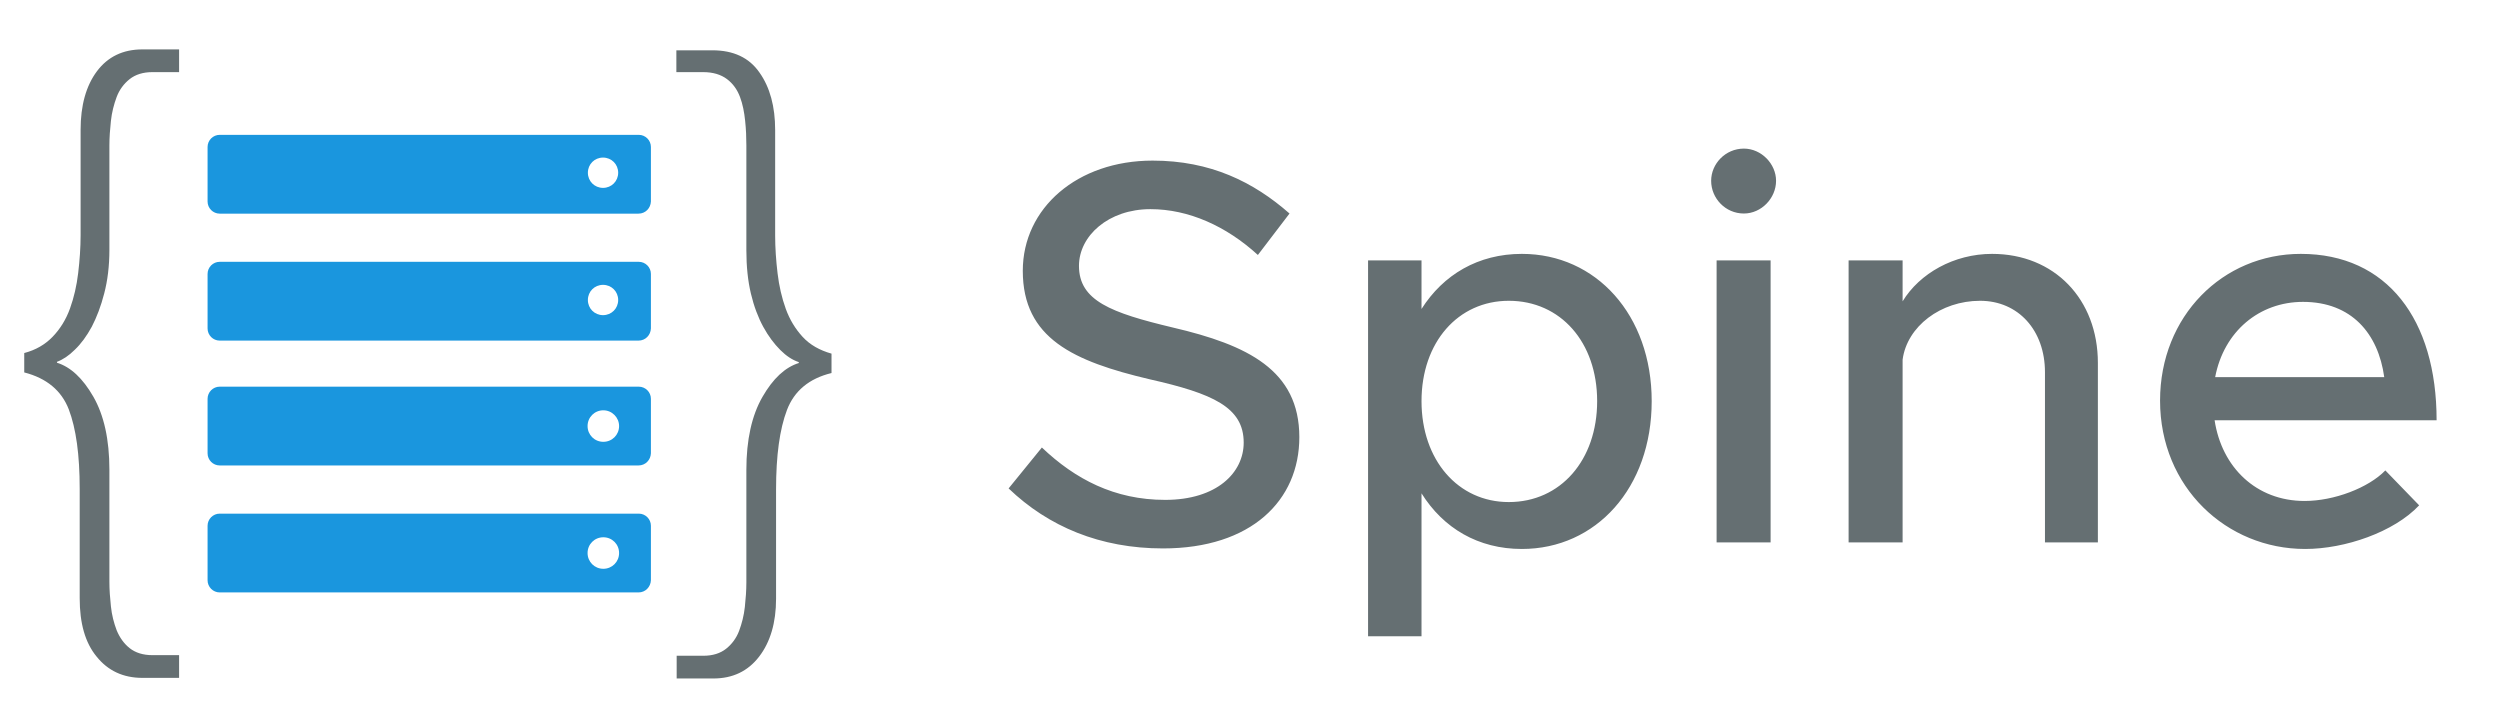 <?xml version="1.0" encoding="UTF-8"?>
<svg  viewBox="0 0 825 238" version="1.1" xmlns="http://www.w3.org/2000/svg" xmlns:xlink="http://www.w3.org/1999/xlink">
    <title>spine-logo</title>
    <g class="" id="spine-logo" stroke="none" stroke-width="1" fill="none" fill-rule="evenodd">
        <path d="M383.78,180.98 C412.94,180.98 428.78,165.14 428.78,144.26 C428.78,122.12 411.68,113.84 387.02,108.08 C366.68,103.22 356.06,99.26 356.06,87.74 C356.06,77.84 365.78,69.02 379.64,69.02 C392.24,69.02 404.66,74.6 415.1,84.14 L425.54,70.46 C413.66,60.02 399.44,53 380.36,53 C355.52,53 337.52,68.66 337.52,89.36 C337.52,111.68 354.26,119.24 379.46,125.18 C400.16,129.86 410.42,134.36 410.42,146.06 C410.42,155.96 401.6,164.96 384.5,164.96 C367.76,164.96 354.8,158.12 343.82,147.68 L332.84,161.18 C345.98,173.78 363.08,180.98 383.78,180.98 Z M469.1,209.96 L469.1,162.8 C476.3,174.32 487.82,181.16 502.22,181.16 C526.7,181.16 545.06,161 545.06,132.38 C545.06,103.94 526.7,83.78 502.22,83.78 C487.82,83.78 476.3,90.62 469.1,101.96 L469.1,85.94 L451.46,85.94 L451.46,209.96 L469.1,209.96 Z M497.9,165.68 C481.16,165.68 469.1,151.82 469.1,132.38 C469.1,112.94 481.16,99.26 497.9,99.26 C515,99.26 527.06,112.94 527.06,132.38 C527.06,151.82 515,165.68 497.9,165.68 Z M575.48,70.46 C581.24,70.46 586.1,65.42 586.1,59.66 C586.1,54.08 581.24,49.04 575.48,49.04 C569.36,49.04 564.68,54.08 564.68,59.66 C564.68,65.42 569.36,70.46 575.48,70.46 Z M584.3,179 L584.3,85.94 L566.48,85.94 L566.48,179 L584.3,179 Z M627.86,179 L627.86,118.7 C629.3,107.72 640.46,99.26 653.42,99.26 C666.02,99.26 674.84,108.98 674.84,122.84 L674.84,179 L692.3,179 L692.3,119.78 C692.3,98.72 677.9,83.78 657.38,83.78 C644.78,83.78 633.44,90.26 627.86,99.44 L627.86,85.94 L610.04,85.94 L610.04,179 L627.86,179 Z M760.7,181.16 C773.84,181.16 790.04,175.58 798.32,166.76 L787.16,155.24 C781.58,161 770.24,165.32 760.52,165.32 C744.5,165.32 733.16,154.16 730.82,138.68 L804.08,138.68 C804.08,105.38 787.7,83.78 759.26,83.78 C733.52,83.78 712.82,104.3 712.82,132.2 C712.82,160.82 734.78,181.16 760.7,181.16 Z M786.8,124.46 L731,124.46 C733.88,109.34 745.58,99.62 759.98,99.62 C776,99.62 784.82,110.06 786.8,124.46 Z" class="" id="Spine" fill="#656F72" fill-rule="nonzero"></path>
        <g class="" id="Spine-sign" transform="translate(8, 16)">
            <path d="M24,7.5 C20.4,12.3 18.6,18.8 18.6,26.8 L18.6,61.6 C18.6,65.7 18.3,69.9 17.8,74.1 C17.3,78.3 16.4,82.2 15.1,85.8 C13.8,89.4 11.9,92.5 9.4,95.1 C6.9,97.7 3.8,99.5 1.77635684e-15,100.5 L1.77635684e-15,106.9 C7.4,108.8 12.3,112.9 14.7,119.1 C17.1,125.4 18.3,134.1 18.3,145.3 L18.3,181.4 C18.3,189.7 20.1,196.1 23.9,200.7 C27.6,205.3 32.6,207.7 39,207.7 L51.1,207.7 L51.1,200.2 L42.3,200.2 C39.2,200.2 36.7,199.4 34.8,197.9 C32.9,196.4 31.5,194.4 30.5,192 C29.6,189.6 28.9,187 28.6,184.1 C28.3,181.3 28.1,178.6 28.1,176 L28.1,139 C28.1,129 26.3,121 22.8,114.9 C19.3,108.8 15.3,105.1 10.8,103.7 L10.8,103.4 C12.7,102.7 14.7,101.4 16.7,99.4 C18.8,97.4 20.6,94.9 22.3,91.8 C23.9,88.7 25.3,85.1 26.4,80.8 C27.5,76.6 28.1,71.8 28.1,66.5 L28.1,32 C28.1,29.4 28.3,26.7 28.6,23.9 C28.9,21.1 29.6,18.4 30.5,16 C31.4,13.6 32.9,11.6 34.8,10.1 C36.7,8.6 39.2,7.8 42.3,7.8 L51.1,7.8 L51.1,0.3 L39,0.3 C32.6,0.3 27.6,2.7 24,7.5 L24,7.5 Z M256.9,95.2 C254.5,92.6 252.6,89.5 251.3,85.9 C250,82.3 249.1,78.4 248.6,74.2 C248.1,70 247.8,65.8 247.8,61.7 L247.8,26.9 C247.8,19.2 246.1,12.8 242.6,7.9 C239.2,3 234,0.6 227.1,0.6 L215.2,0.6 L215.2,7.8 L224,7.8 C227.3,7.8 229.9,8.6 231.9,10.1 C233.9,11.6 235.3,13.6 236.2,16 C237.1,18.4 237.6,21 237.9,23.9 C238.2,26.7 238.3,29.4 238.3,32 L238.3,66.6 C238.3,71.9 238.8,76.7 239.8,80.9 C240.8,85.1 242.2,88.8 243.9,91.9 C245.6,95 247.5,97.5 249.5,99.5 C251.5,101.5 253.5,102.8 255.6,103.5 L255.6,103.8 C251.1,105.2 247.1,108.9 243.6,115 C240.1,121.1 238.3,129.1 238.3,139.1 L238.3,176.2 C238.3,178.8 238.1,181.5 237.8,184.3 C237.5,187.1 236.8,189.8 235.9,192.2 C235,194.6 233.5,196.6 231.6,198.1 C229.7,199.6 227.2,200.4 224.1,200.4 L215.3,200.4 L215.3,207.9 L227.4,207.9 C233.8,207.9 238.8,205.5 242.5,200.7 C246.2,195.9 248.1,189.5 248.1,181.6 L248.1,145.5 C248.1,134.3 249.3,125.6 251.7,119.3 C254.1,113 259,108.9 266.4,107.1 L266.4,100.7 C262.5,99.6 259.3,97.8 256.9,95.2 L256.9,95.2 Z" class="" id="braces" fill="#656F72" fill-rule="nonzero"></path>
            <path d="M202.7,179.5 L64.5,179.5 C62.3,179.5 60.5,177.7 60.5,175.5 L60.5,157.5 C60.5,155.3 62.3,153.5 64.5,153.5 L202.8,153.5 C205,153.5 206.8,155.3 206.8,157.5 L206.8,175.5 C206.7,177.7 205,179.5 202.7,179.5 Z M191.1,161.3 C188.2,161.3 185.9,163.6 185.9,166.5 C185.9,169.4 188.2,171.7 191.1,171.7 C194,171.7 196.3,169.4 196.3,166.5 C196.3,163.6 194,161.3 191.1,161.3 Z M202.7,137.6 L64.5,137.6 C62.3,137.6 60.5,135.8 60.5,133.6 L60.5,115.6 C60.5,113.4 62.3,111.6 64.5,111.6 L202.8,111.6 C205,111.6 206.8,113.4 206.8,115.6 L206.8,133.6 C206.7,135.8 205,137.6 202.7,137.6 Z M191.1,119.4 C188.2,119.4 185.9,121.7 185.9,124.6 C185.9,127.5 188.2,129.8 191.1,129.8 C194,129.8 196.3,127.5 196.3,124.6 C196.3,121.8 194,119.4 191.1,119.4 Z M202.7,96.4 L64.5,96.4 C62.3,96.4 60.5,94.6 60.5,92.4 L60.5,74.4 C60.5,72.2 62.3,70.4 64.5,70.4 L202.8,70.4 C205,70.4 206.8,72.2 206.8,74.4 L206.8,92.4 C206.7,94.6 205,96.4 202.7,96.4 Z M191,78 C188.2,78 186,80.2 186,83 C186,85.8 188.2,88 191,88 C193.8,88 196,85.8 196,83 C196,80.2 193.8,78 191,78 Z M202.7,54.5 L64.5,54.5 C62.3,54.5 60.5,52.7 60.5,50.5 L60.5,32.5 C60.5,30.3 62.3,28.5 64.5,28.5 L202.8,28.5 C205,28.5 206.8,30.3 206.8,32.5 L206.8,50.5 C206.7,52.7 205,54.5 202.7,54.5 Z M191,36 C188.2,36 186,38.2 186,41 C186,43.8 188.2,46 191,46 C193.8,46 196,43.8 196,41 C196,38.2 193.8,36 191,36 Z" class="" id="rack" fill="#1A96DE"></path>
        </g>
    </g>
</svg>